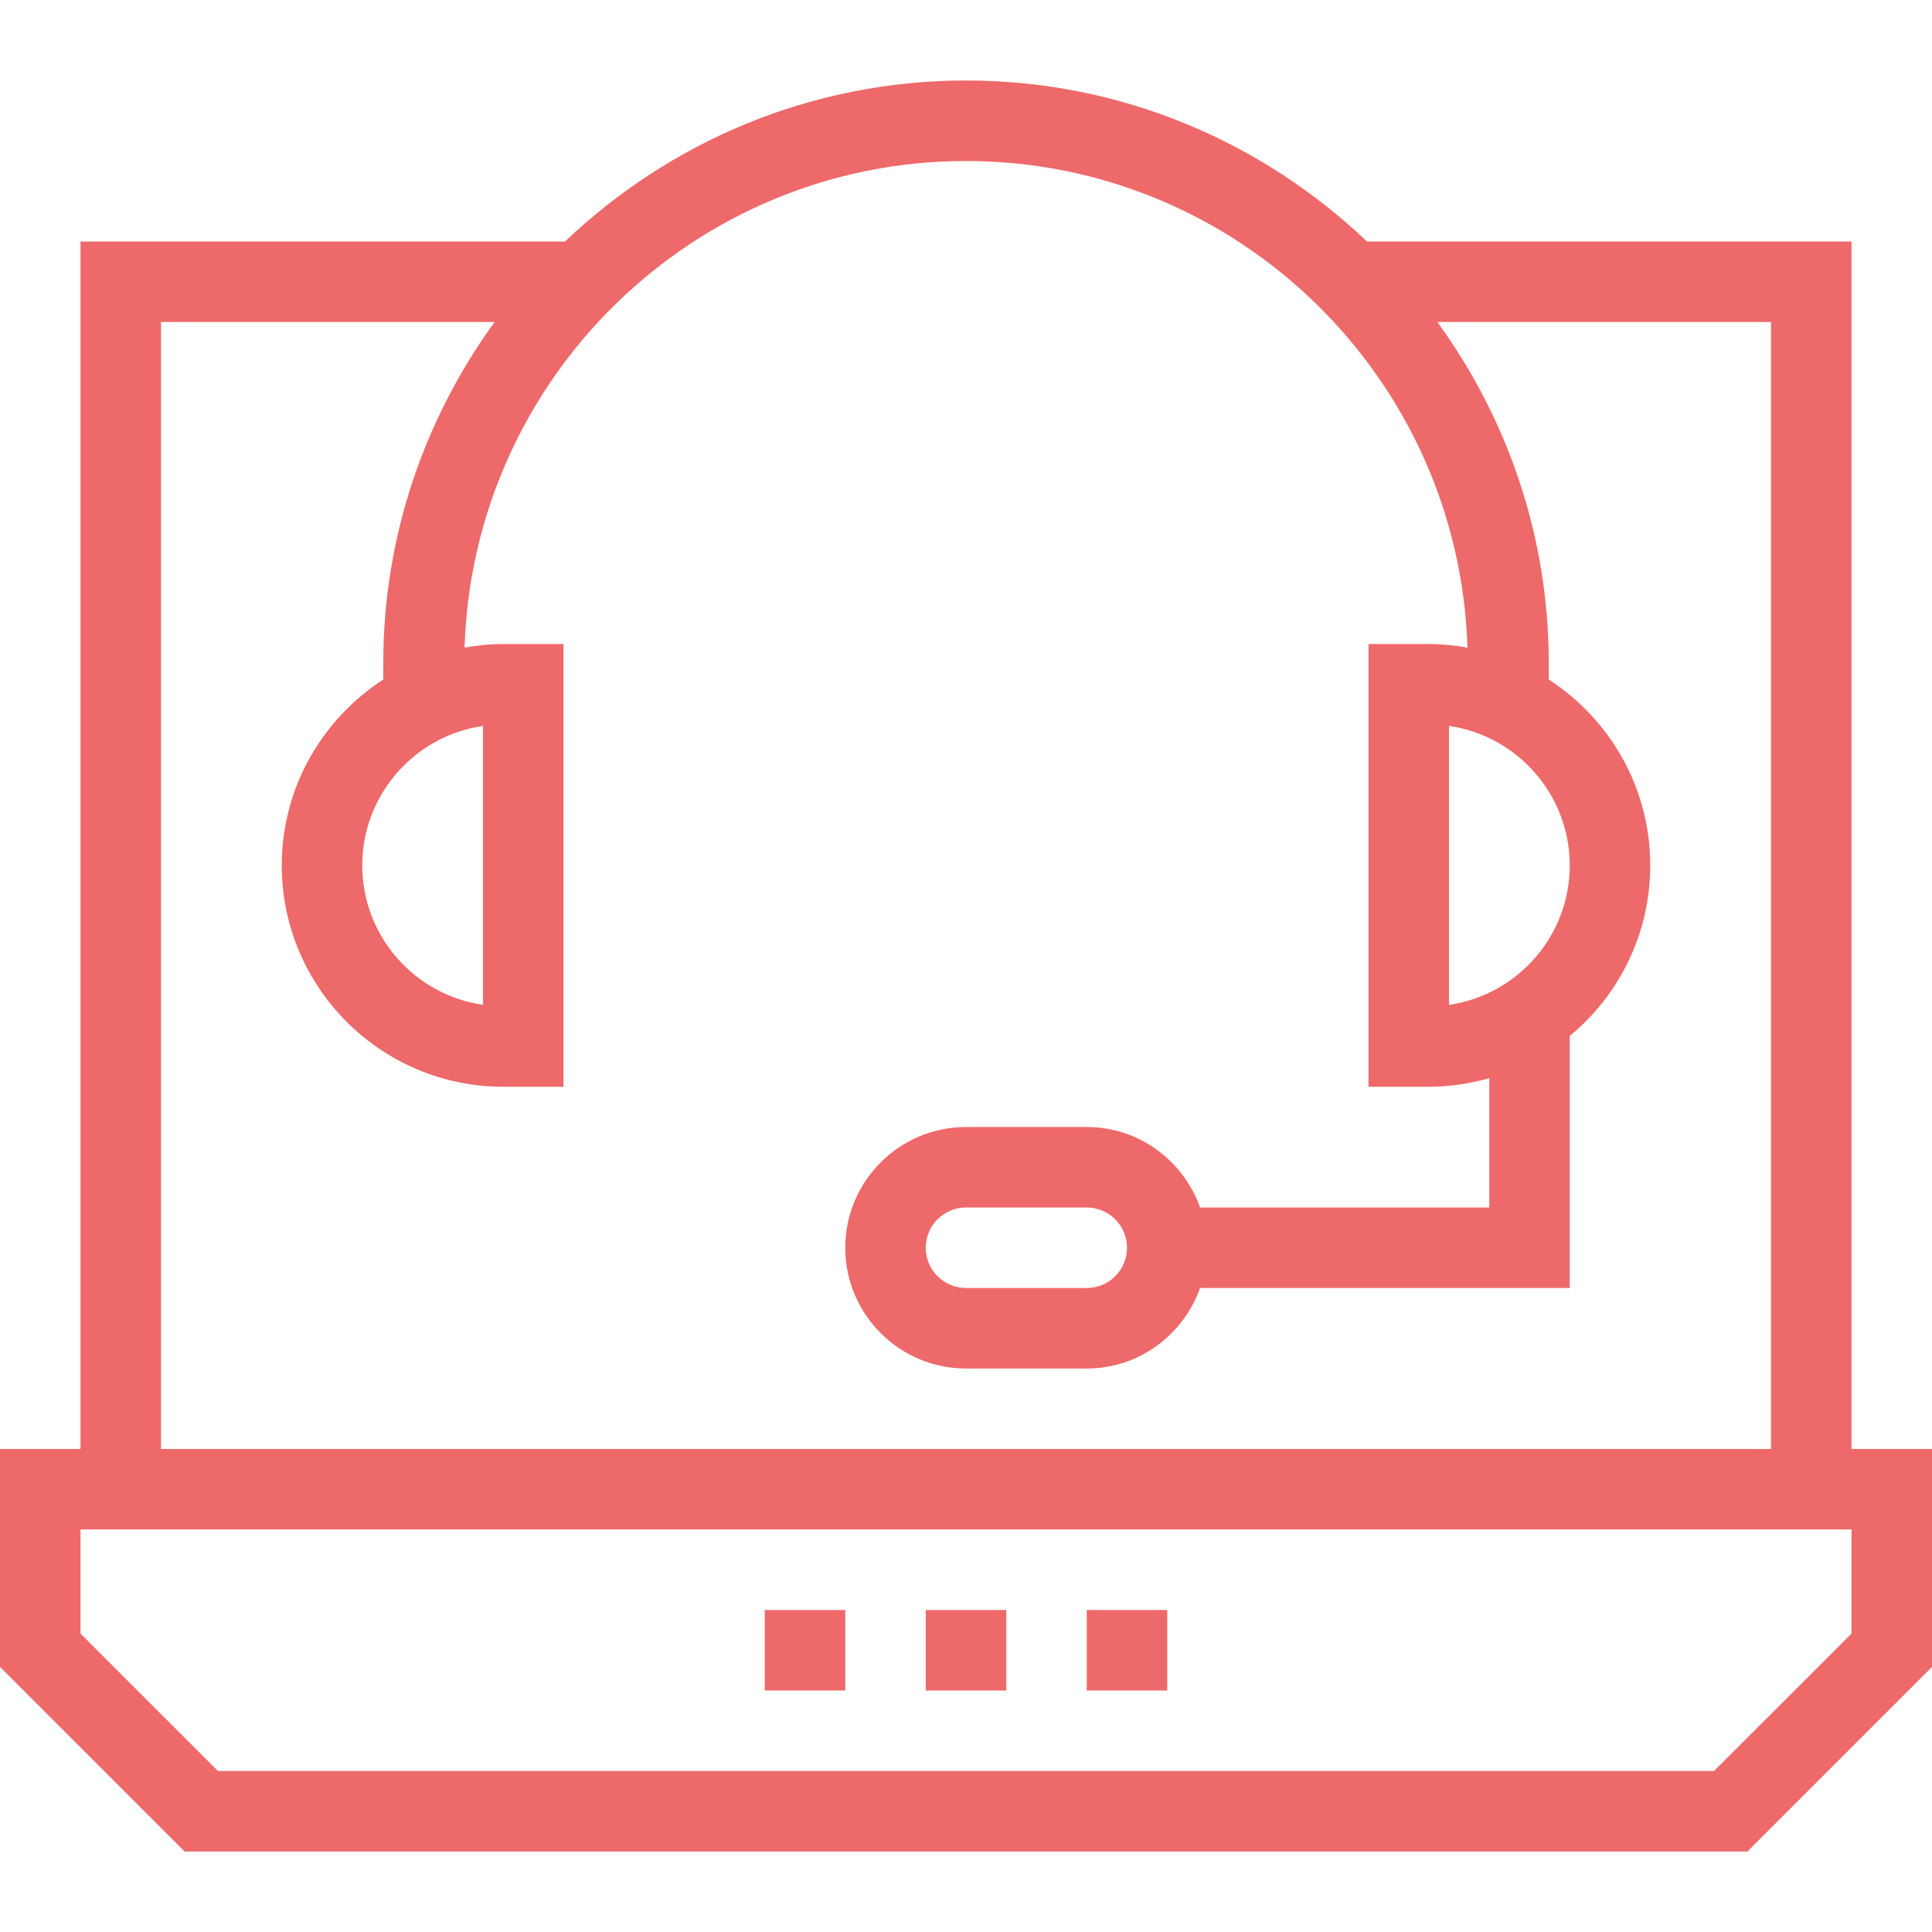 <svg width="50" height="50" viewBox="0 0 50 50" fill="none" xmlns="http://www.w3.org/2000/svg">
<path d="M47.917 37.5V6.25H35.378C32.672 3.675 29.022 2.083 25 2.083C20.978 2.083 17.329 3.675 14.622 6.25H2.083V37.5H0V43.14L4.777 47.917H45.223L50 43.14V37.5H47.917ZM4.167 8.333H12.801C10.996 10.819 9.919 13.865 9.919 17.165V17.587C8.341 18.608 7.292 20.381 7.292 22.396C7.292 25.554 9.862 28.125 13.021 28.125H14.583V16.667H13.021C12.68 16.667 12.347 16.702 12.023 16.76C12.239 9.781 17.97 4.167 25 4.167C32.031 4.167 37.761 9.781 37.978 16.76C37.653 16.702 37.32 16.667 36.979 16.667H35.417V28.125H36.979C37.521 28.125 38.044 28.044 38.542 27.903V31.25H31.058C30.627 30.04 29.481 29.167 28.125 29.167H25C23.277 29.167 21.875 30.569 21.875 32.292C21.875 34.015 23.277 35.417 25 35.417H28.125C29.481 35.417 30.627 34.543 31.058 33.333H40.625V26.812C41.897 25.76 42.708 24.171 42.708 22.396C42.708 20.381 41.66 18.608 40.082 17.587V17.165C40.082 13.865 39.004 10.819 37.199 8.333H45.833V37.5H4.167V8.333ZM12.5 18.787V26.005C10.736 25.751 9.375 24.229 9.375 22.396C9.375 20.563 10.736 19.041 12.5 18.787ZM40.625 22.396C40.625 24.229 39.264 25.751 37.5 26.005V18.787C39.264 19.041 40.625 20.563 40.625 22.396ZM29.167 32.292C29.167 32.867 28.699 33.333 28.125 33.333H25C24.426 33.333 23.958 32.867 23.958 32.292C23.958 31.717 24.426 31.25 25 31.25H28.125C28.699 31.25 29.167 31.717 29.167 32.292ZM47.917 42.277L44.36 45.833H5.64L2.083 42.277V39.583H47.917V42.277Z" fill="#EE696A"/>
<path d="M26.042 41.667H23.958V43.75H26.042V41.667Z" fill="#EE696A"/>
<path d="M21.875 41.667H19.792V43.75H21.875V41.667Z" fill="#EE696A"/>
<path d="M30.208 41.667H28.125V43.75H30.208V41.667Z" fill="#EE696A"/>
</svg>
